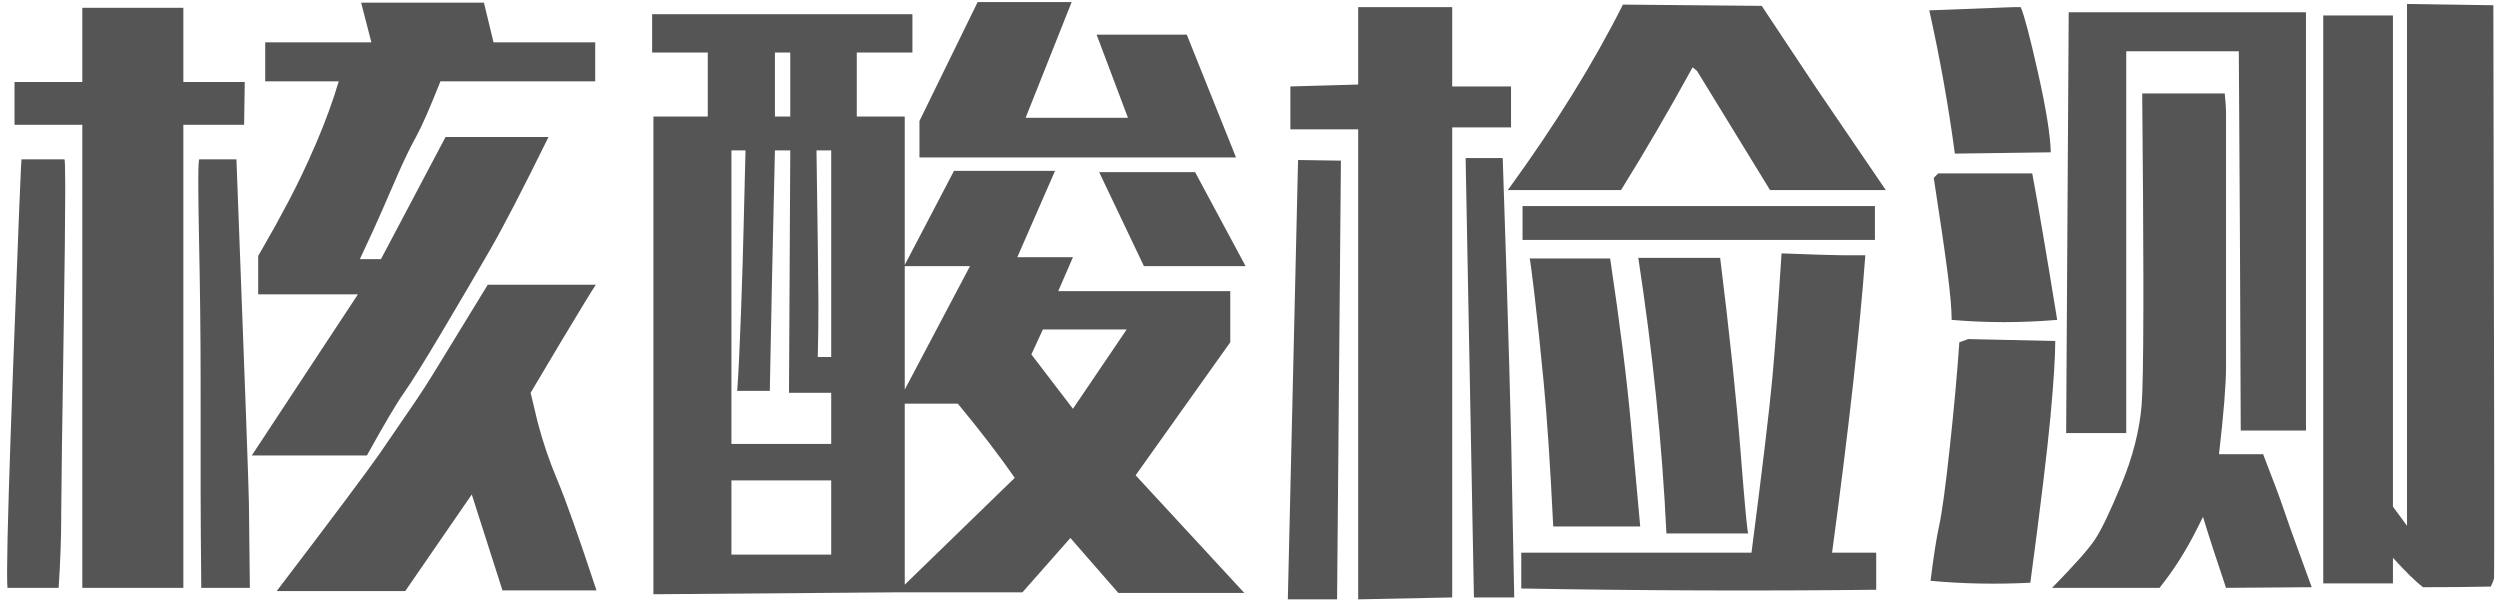 <?xml version="1.0" encoding="UTF-8"?>
<svg width="129px" height="31px" viewBox="0 0 129 31" version="1.1" xmlns="http://www.w3.org/2000/svg" xmlns:xlink="http://www.w3.org/1999/xlink">
    <title>核酸检测</title>
    <g id="新乡场所码" stroke="none" stroke-width="1" fill="none" fill-rule="evenodd">
        <g id="绿" transform="translate(-539, -844)" fill="#555555" fill-rule="nonzero">
            <g id="阴性结果" transform="translate(386, 820)">
                <path d="M171.932,47.502 C172.834,45.874 173.472,44.796 173.846,44.268 C174.22,43.74 174.875,42.69 175.81,41.117 C176.744,39.544 177.564,38.147 178.268,36.925 C178.972,35.705 179.984,33.752 181.304,31.068 L181.304,31.068 L175.991,31.068 L172.658,37.371 L171.569,37.371 C172.097,36.249 172.476,35.419 172.708,34.88 C172.939,34.34 173.219,33.697 173.549,32.949 C173.879,32.201 174.187,31.569 174.473,31.052 C174.759,30.535 175.177,29.583 175.727,28.197 L175.727,28.197 L183.713,28.197 L183.713,26.184 L178.466,26.184 L177.971,24.138 L171.635,24.138 L172.163,26.184 L166.685,26.184 L166.685,28.197 L170.48,28.197 C170.172,29.231 169.781,30.298 169.309,31.398 C168.835,32.498 168.357,33.505 167.873,34.417 C167.389,35.331 167.004,36.029 166.718,36.513 L166.718,36.513 L166.322,37.206 L166.322,39.186 L171.47,39.186 L165.992,47.502 L171.932,47.502 Z M162.461,54.333 L162.461,30.441 L165.596,30.441 L165.629,28.23 L162.461,28.23 L162.461,24.402 L157.247,24.402 L157.247,28.23 L153.749,28.23 L153.749,30.441 L157.247,30.441 L157.247,54.333 L162.461,54.333 Z M156.026,54.333 C156.114,52.969 156.158,51.776 156.158,50.752 L156.158,50.752 L156.159,50.467 C156.165,49.187 156.209,45.938 156.29,40.721 C156.338,37.63 156.363,35.383 156.365,33.979 L156.365,33.491 C156.363,32.646 156.349,32.223 156.323,32.223 L156.323,32.223 L154.112,32.223 C154.09,32.223 153.947,35.737 153.683,42.767 C153.481,48.15 153.375,51.672 153.367,53.333 L153.367,53.709 C153.368,54.009 153.375,54.217 153.386,54.333 L153.386,54.333 L156.026,54.333 Z M165.893,54.333 C165.871,52.265 165.855,50.807 165.844,49.961 C165.833,49.114 165.618,43.201 165.2,32.223 L165.2,32.223 L163.286,32.223 C163.253,32.223 163.235,32.561 163.232,33.238 L163.233,33.719 C163.236,34.365 163.248,35.219 163.269,36.282 C163.325,38.988 163.352,41.452 163.352,43.674 L163.352,43.674 L163.353,49.452 C163.355,50.666 163.366,52.293 163.385,54.333 L163.385,54.333 L165.893,54.333 Z M173.912,54.498 L177.344,49.515 L178.928,54.465 L183.779,54.465 C182.855,51.671 182.184,49.779 181.766,48.789 C181.348,47.799 181.007,46.798 180.743,45.786 L180.743,45.786 L180.38,44.268 L181.931,41.661 C182.987,39.901 183.592,38.911 183.746,38.691 L183.746,38.691 L178.169,38.691 C176.915,40.737 176.057,42.139 175.595,42.898 C175.133,43.657 174.682,44.356 174.242,44.994 L174.242,44.994 L172.592,47.403 C171.932,48.349 170.161,50.714 167.279,54.498 L167.279,54.498 L173.912,54.498 Z M216.779,32.124 L214.238,25.788 L209.585,25.788 L211.202,30.078 L205.922,30.078 L208.298,24.105 L203.447,24.105 L200.444,30.243 L200.444,32.124 L216.779,32.124 Z M186.716,54.663 L199.289,54.564 L205.757,54.564 L208.232,51.759 L210.707,54.597 L217.208,54.597 L211.598,48.525 L216.482,41.661 L216.482,39.021 L207.605,39.021 L208.364,37.272 L205.493,37.272 L207.44,32.817 L202.226,32.817 L199.685,37.668 L199.685,30.012 L197.21,30.012 L197.21,26.712 L200.081,26.712 L200.081,24.732 L186.65,24.732 L186.65,26.712 L189.521,26.712 L189.521,30.012 L186.716,30.012 L186.716,54.663 Z M193.778,30.012 L192.986,30.012 L192.986,26.712 L193.778,26.712 L193.778,30.012 Z M195.89,46.908 L190.742,46.908 L190.742,31.761 L191.468,31.761 C191.424,33.433 191.391,34.775 191.369,35.787 C191.347,36.799 191.303,38.229 191.237,40.077 C191.171,41.925 191.105,43.289 191.039,44.169 L191.039,44.169 L192.722,44.169 C192.788,40.517 192.876,36.381 192.986,31.761 L192.986,31.761 L193.778,31.761 L193.712,44.268 L195.89,44.268 L195.89,46.908 Z M195.89,42.42 L195.197,42.42 C195.219,41.562 195.23,40.699 195.23,39.83 C195.23,39.802 195.23,39.773 195.23,39.743 L195.229,39.537 C195.224,38.44 195.191,35.848 195.131,31.761 L195.131,31.761 L195.89,31.761 L195.89,42.42 Z M217.274,37.734 L214.667,32.883 L209.717,32.883 L212.027,37.734 L217.274,37.734 Z M199.685,44.103 L199.685,37.734 L203.051,37.734 L199.685,44.103 Z M208.364,45.093 L206.219,42.288 L206.813,41.001 L211.136,41.001 L208.364,45.093 Z M199.685,54.168 L199.685,44.829 L202.424,44.829 C203.59,46.237 204.569,47.513 205.361,48.657 L205.361,48.657 L199.685,54.168 Z M195.89,52.617 L190.742,52.617 L190.742,48.789 L195.89,48.789 L195.89,52.617 Z M236.645,33.807 C237.877,31.827 239.109,29.715 240.341,27.471 L240.341,27.471 L240.572,27.669 L244.334,33.807 L250.307,33.807 L246.71,28.527 L243.905,24.303 L236.744,24.237 C235.204,27.295 233.224,30.485 230.804,33.807 L230.804,33.807 L236.645,33.807 Z M223.082,54.927 L227.933,54.828 L227.933,30.573 L230.969,30.573 L230.969,28.461 L227.933,28.461 L227.933,24.369 L223.082,24.369 L223.082,28.362 L219.584,28.461 L219.584,30.672 L223.082,30.672 L223.082,54.927 Z M231.134,54.828 L231.035,49.812 C230.991,46.468 230.826,40.583 230.54,32.157 L230.54,32.157 L228.626,32.157 L229.055,54.828 L231.134,54.828 Z M221.993,54.927 L222.191,32.289 L219.98,32.256 L219.452,54.927 L221.993,54.927 Z M249.746,36.381 L249.746,34.632 L231.563,34.632 L231.563,36.381 L249.746,36.381 Z M231.497,54.366 C237.635,54.476 243.74,54.498 249.812,54.432 L249.812,54.432 L249.812,52.518 L247.535,52.518 C248.393,46.16 248.965,41.045 249.251,37.173 L249.251,37.173 L248.159,37.173 C247.614,37.169 246.537,37.136 244.928,37.074 C244.752,39.824 244.593,41.98 244.45,43.542 C244.306,45.104 243.949,48.096 243.377,52.518 L243.377,52.518 L231.497,52.518 L231.497,54.366 Z M243.212,51.528 C243.177,51.528 243.089,50.666 242.945,48.941 L242.905,48.449 C242.877,48.107 242.847,47.736 242.816,47.337 C242.596,44.543 242.244,41.199 241.76,37.305 L241.76,37.305 L237.536,37.305 C238.284,42.189 238.768,46.93 238.988,51.528 L238.988,51.528 L243.212,51.528 Z M237.635,51.165 C237.525,49.955 237.365,48.195 237.156,45.885 C236.947,43.575 236.59,40.726 236.084,37.338 L236.084,37.338 L231.926,37.338 C231.948,37.338 232.03,37.943 232.173,39.153 C232.316,40.363 232.476,41.881 232.652,43.707 C232.828,45.533 232.993,48.019 233.147,51.165 L233.147,51.165 L237.635,51.165 Z M278.027,54.3 C279.369,54.3 280.535,54.289 281.525,54.267 C281.613,54.091 281.668,53.948 281.69,53.838 C281.693,53.823 281.695,53.637 281.697,53.28 L281.698,53.103 C281.698,53.071 281.698,53.038 281.698,53.005 L281.699,52.791 C281.699,52.753 281.699,52.715 281.699,52.675 L281.7,52.29 C281.7,52.245 281.7,52.198 281.7,52.15 L281.7,48.326 C281.7,48.24 281.7,48.153 281.7,48.064 L281.699,47.241 C281.699,47.147 281.699,47.051 281.699,46.955 L281.698,46.364 C281.698,46.263 281.698,46.161 281.698,46.059 L281.697,45.431 C281.691,40.525 281.678,33.471 281.657,24.27 L281.657,24.27 L277.202,24.204 L277.202,51.132 L276.476,50.142 L276.476,24.798 L272.879,24.798 L272.879,54.102 L276.476,54.102 L276.476,52.782 C277.136,53.508 277.653,54.014 278.027,54.3 Z M253.871,31.926 L258.821,31.86 C258.799,30.98 258.579,29.61 258.161,27.752 C257.743,25.892 257.446,24.765 257.27,24.369 L256.874,24.369 L252.551,24.534 C253.101,26.998 253.541,29.462 253.871,31.926 Z M262.715,46.347 L262.715,26.646 L268.523,26.646 C268.567,32.982 268.6,39.505 268.622,46.215 L268.622,46.215 L271.988,46.215 L271.988,24.633 L259.745,24.633 L259.613,46.347 L262.715,46.347 Z M264.431,54.333 C265.157,53.431 265.806,52.408 266.378,51.264 L266.378,51.264 L266.675,50.67 C266.961,51.616 267.357,52.837 267.863,54.333 L267.863,54.333 L272.285,54.3 C271.911,53.266 271.63,52.496 271.443,51.99 C271.257,51.484 271.058,50.923 270.849,50.307 C270.64,49.691 270.283,48.734 269.777,47.436 L269.777,47.436 L267.5,47.436 C267.742,45.346 267.863,43.85 267.863,42.948 L267.863,42.948 L267.863,29.88 C267.863,29.572 267.841,29.22 267.797,28.824 L267.797,28.824 L263.54,28.824 L263.54,29.088 C263.575,32.784 263.595,35.846 263.598,38.273 L263.598,39.829 C263.593,42.551 263.563,44.245 263.507,44.911 C263.397,46.221 263.05,47.579 262.467,48.987 C261.885,50.395 261.428,51.346 261.098,51.842 C260.768,52.337 260.031,53.167 258.887,54.333 L258.887,54.333 L264.431,54.333 Z M259.151,40.506 C258.601,37.118 258.172,34.599 257.864,32.949 L253.013,32.949 L252.782,33.18 C253.112,35.314 253.349,36.937 253.492,38.047 C253.635,39.158 253.706,39.978 253.706,40.506 C255.488,40.66 257.303,40.66 259.151,40.506 Z M257.765,54.069 C258.293,50.131 258.639,47.271 258.805,45.489 C258.969,43.707 259.052,42.409 259.052,41.595 L254.564,41.496 L254.102,41.661 C253.992,43.267 253.827,45.082 253.607,47.106 C253.387,49.13 253.206,50.467 253.062,51.115 C252.919,51.764 252.771,52.716 252.617,53.97 C254.289,54.124 256.005,54.157 257.765,54.069 Z" id="核酸检测"></path>
            </g>
        </g>
    </g>
</svg>